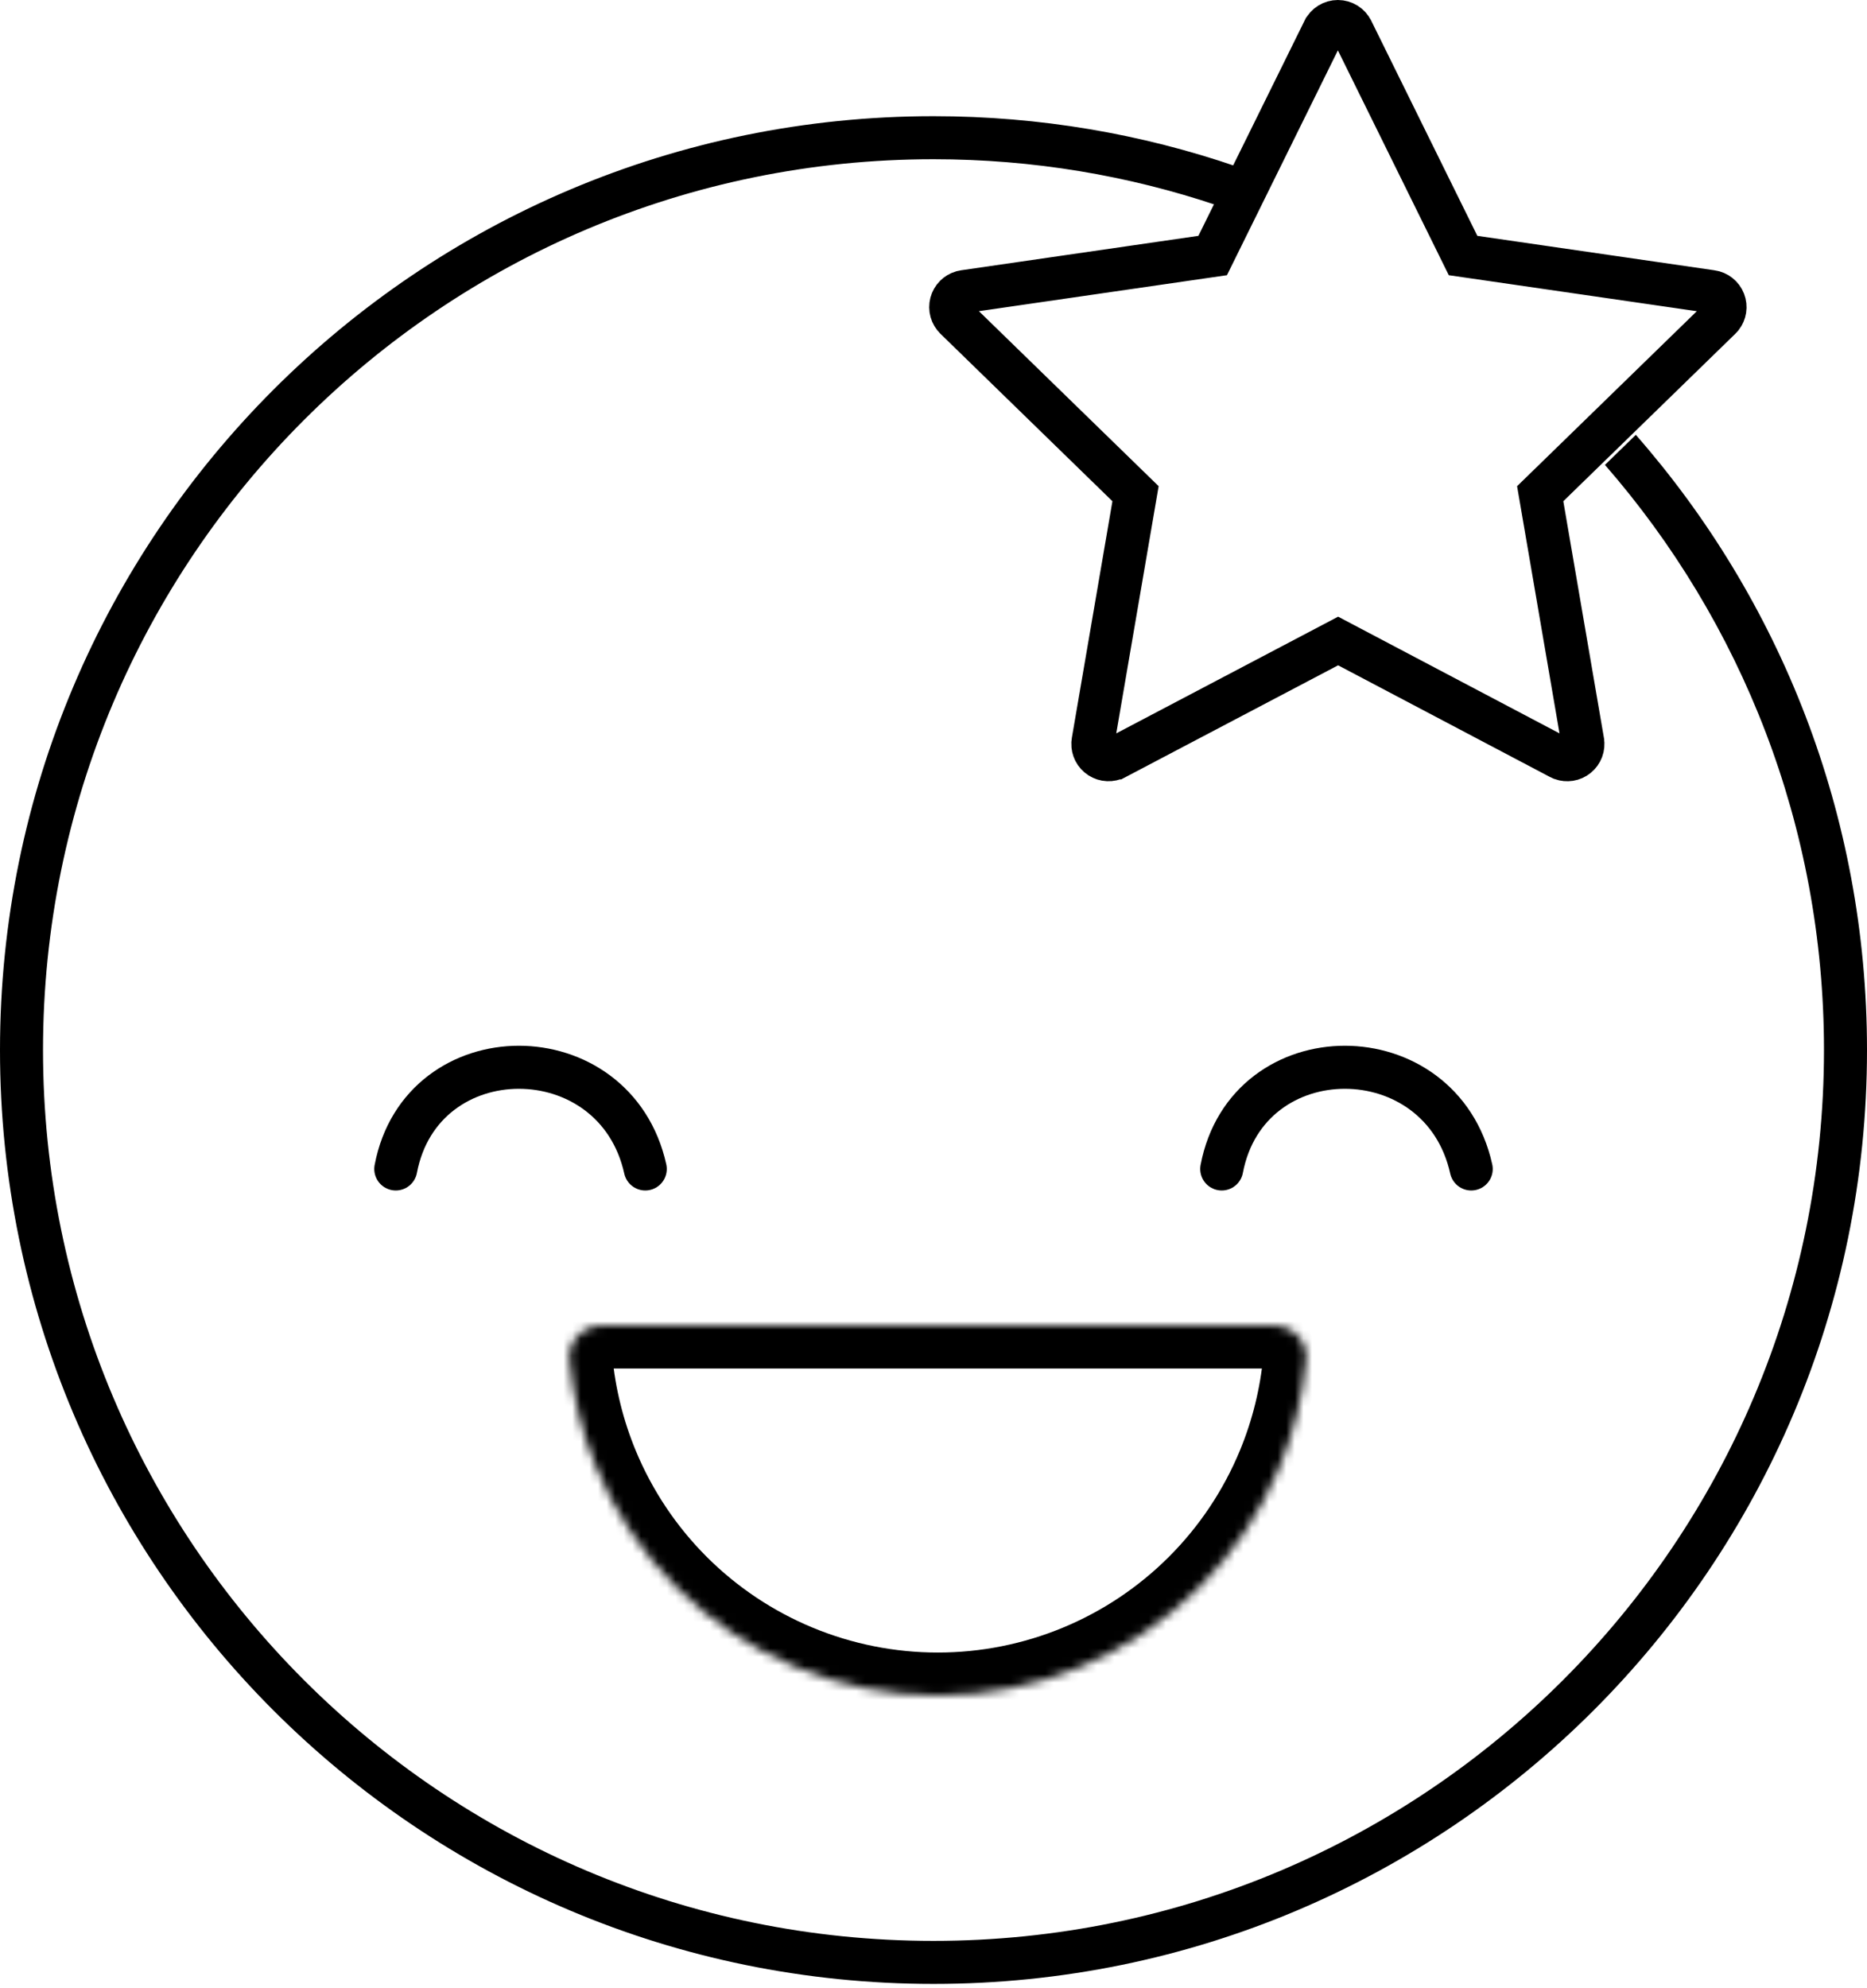 <svg width="217" height="231" viewBox="0 0 217 231" fill="none" xmlns="http://www.w3.org/2000/svg">
<path d="M139.647 29.877L140.948 29.689L141.53 28.51L153.865 3.519L153.866 3.518C154.016 3.212 154.249 2.955 154.538 2.775C154.827 2.595 155.161 2.5 155.502 2.5C155.842 2.5 156.176 2.595 156.465 2.775C156.754 2.955 156.987 3.212 157.137 3.518L157.138 3.519L169.469 28.509L170.051 29.689L171.352 29.877L198.937 33.881L198.938 33.881C199.257 33.927 199.558 34.057 199.81 34.258C200.063 34.458 200.258 34.722 200.375 35.022C200.492 35.323 200.528 35.649 200.478 35.967C200.432 36.266 200.311 36.548 200.129 36.789L199.901 37.036L179.959 56.444L179.016 57.361L179.239 58.658L183.956 86.135L183.956 86.136C184.011 86.455 183.98 86.783 183.867 87.086C183.753 87.389 183.561 87.656 183.31 87.86C183.059 88.064 182.758 88.198 182.439 88.248C182.137 88.294 181.829 88.265 181.542 88.162L181.248 88.026L156.693 75.087L155.529 74.473L154.364 75.086L129.693 88.057L129.692 88.057C129.406 88.208 129.085 88.279 128.763 88.265C128.44 88.251 128.126 88.151 127.855 87.976C127.583 87.801 127.363 87.557 127.217 87.268C127.079 86.997 127.012 86.696 127.02 86.393L127.058 86.07L131.76 58.658L131.982 57.361L131.04 56.444L111.056 36.992L111.053 36.989C110.822 36.765 110.654 36.482 110.567 36.172C110.48 35.861 110.478 35.532 110.559 35.22C110.641 34.908 110.804 34.623 111.032 34.394C111.246 34.179 111.51 34.021 111.8 33.934L112.132 33.867L139.647 29.877Z" stroke="black" stroke-width="5"/>
<path fill-rule="evenodd" clip-rule="evenodd" d="M141.526 23.881C131.155 20.391 120.048 18.5 108.5 18.5C51.339 18.5 5 64.838 5 122C5 179.161 51.339 225.5 108.5 225.5C165.661 225.5 212 179.161 212 122C212 95.978 202.397 72.199 186.541 54.014L190.13 50.521C206.86 69.612 217 94.622 217 122C217 181.923 168.423 230.5 108.5 230.5C48.577 230.5 0 181.923 0 122C0 62.077 48.577 13.5 108.5 13.5C120.843 13.5 132.704 15.561 143.759 19.358L141.526 23.881Z" fill="black"/>
<mask id="path-3-inside-1_9284_829" fill="white">
<path d="M148 154C150.209 154 152.019 155.795 151.814 157.994C151.415 162.272 150.377 166.473 148.727 170.455C146.566 175.672 143.399 180.413 139.406 184.406C135.413 188.399 130.672 191.566 125.455 193.727C120.238 195.888 114.647 197 109 197C103.353 197 97.762 195.888 92.545 193.727C87.328 191.566 82.587 188.399 78.594 184.406C74.602 180.413 71.434 175.672 69.273 170.455C67.624 166.473 66.585 162.272 66.186 157.994C65.981 155.795 67.791 154 70 154L109 154H148Z"/>
</mask>
<path d="M148 154C150.209 154 152.019 155.795 151.814 157.994C151.415 162.272 150.377 166.473 148.727 170.455C146.566 175.672 143.399 180.413 139.406 184.406C135.413 188.399 130.672 191.566 125.455 193.727C120.238 195.888 114.647 197 109 197C103.353 197 97.762 195.888 92.545 193.727C87.328 191.566 82.587 188.399 78.594 184.406C74.602 180.413 71.434 175.672 69.273 170.455C67.624 166.473 66.585 162.272 66.186 157.994C65.981 155.795 67.791 154 70 154L109 154H148Z" stroke="black" stroke-width="10" stroke-linejoin="round" mask="url(#path-3-inside-1_9284_829)"/>
<path d="M46 135.815C49 120.062 71.5 120.062 75 135.815" stroke="black" stroke-width="5" stroke-linecap="round" stroke-linejoin="round"/>
<path d="M142 135.815C145 120.062 167.5 120.062 171 135.815" stroke="black" stroke-width="5" stroke-linecap="round" stroke-linejoin="round"/>
</svg>

